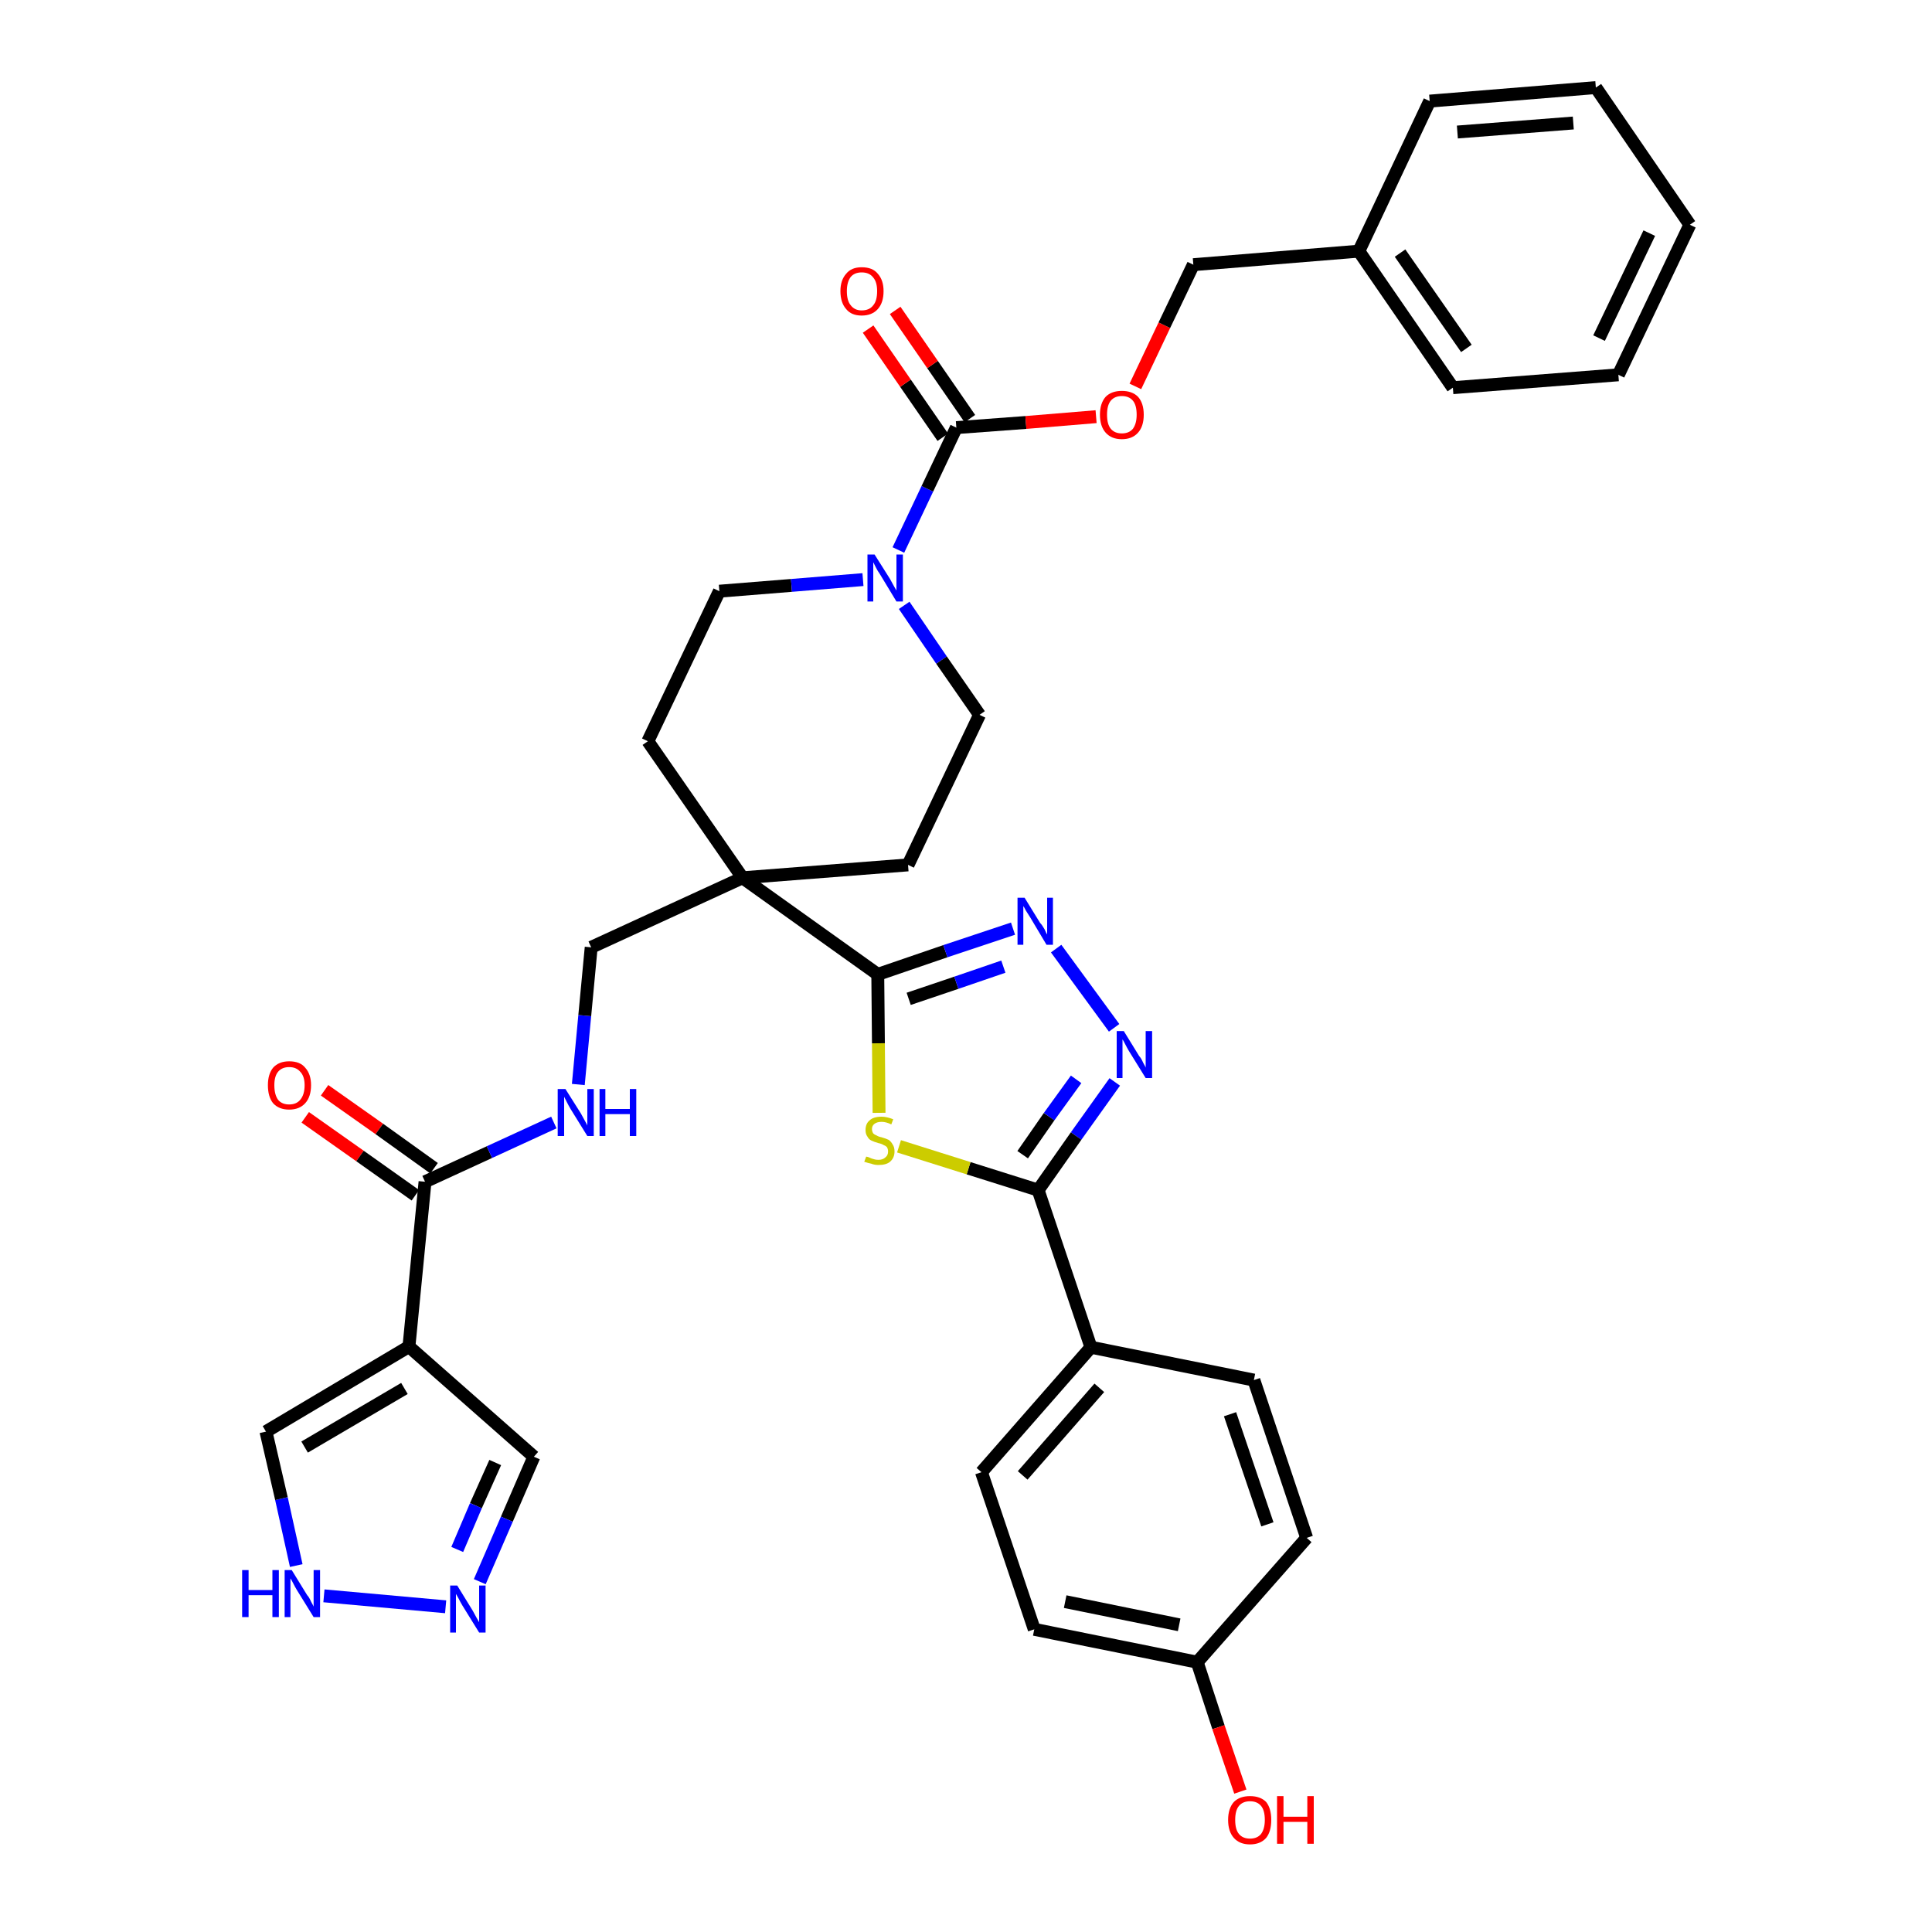 <?xml version='1.0' encoding='iso-8859-1'?>
<svg version='1.1' baseProfile='full'
              xmlns='http://www.w3.org/2000/svg'
                      xmlns:rdkit='http://www.rdkit.org/xml'
                      xmlns:xlink='http://www.w3.org/1999/xlink'
                  xml:space='preserve'
width='300px' height='300px' viewBox='0 0 300 300'>
<!-- END OF HEADER -->
<path class='bond-0 atom-0 atom-1' d='M 47.4,173.5 L 55.9,179.5' style='fill:none;fill-rule:evenodd;stroke:#FF0000;stroke-width:2.0px;stroke-linecap:butt;stroke-linejoin:miter;stroke-opacity:1' />
<path class='bond-0 atom-0 atom-1' d='M 55.9,179.5 L 64.5,185.6' style='fill:none;fill-rule:evenodd;stroke:#000000;stroke-width:2.0px;stroke-linecap:butt;stroke-linejoin:miter;stroke-opacity:1' />
<path class='bond-0 atom-0 atom-1' d='M 50.4,169.3 L 58.9,175.3' style='fill:none;fill-rule:evenodd;stroke:#FF0000;stroke-width:2.0px;stroke-linecap:butt;stroke-linejoin:miter;stroke-opacity:1' />
<path class='bond-0 atom-0 atom-1' d='M 58.9,175.3 L 67.4,181.4' style='fill:none;fill-rule:evenodd;stroke:#000000;stroke-width:2.0px;stroke-linecap:butt;stroke-linejoin:miter;stroke-opacity:1' />
<path class='bond-1 atom-1 atom-2' d='M 66.0,183.5 L 76.0,178.9' style='fill:none;fill-rule:evenodd;stroke:#000000;stroke-width:2.0px;stroke-linecap:butt;stroke-linejoin:miter;stroke-opacity:1' />
<path class='bond-1 atom-1 atom-2' d='M 76.0,178.9 L 86.0,174.3' style='fill:none;fill-rule:evenodd;stroke:#0000FF;stroke-width:2.0px;stroke-linecap:butt;stroke-linejoin:miter;stroke-opacity:1' />
<path class='bond-31 atom-1 atom-32' d='M 66.0,183.5 L 63.5,209.1' style='fill:none;fill-rule:evenodd;stroke:#000000;stroke-width:2.0px;stroke-linecap:butt;stroke-linejoin:miter;stroke-opacity:1' />
<path class='bond-2 atom-2 atom-3' d='M 89.8,168.4 L 90.8,157.7' style='fill:none;fill-rule:evenodd;stroke:#0000FF;stroke-width:2.0px;stroke-linecap:butt;stroke-linejoin:miter;stroke-opacity:1' />
<path class='bond-2 atom-2 atom-3' d='M 90.8,157.7 L 91.8,147.1' style='fill:none;fill-rule:evenodd;stroke:#000000;stroke-width:2.0px;stroke-linecap:butt;stroke-linejoin:miter;stroke-opacity:1' />
<path class='bond-3 atom-3 atom-4' d='M 91.8,147.1 L 115.3,136.3' style='fill:none;fill-rule:evenodd;stroke:#000000;stroke-width:2.0px;stroke-linecap:butt;stroke-linejoin:miter;stroke-opacity:1' />
<path class='bond-4 atom-4 atom-5' d='M 115.3,136.3 L 136.3,151.3' style='fill:none;fill-rule:evenodd;stroke:#000000;stroke-width:2.0px;stroke-linecap:butt;stroke-linejoin:miter;stroke-opacity:1' />
<path class='bond-16 atom-4 atom-17' d='M 115.3,136.3 L 100.6,115.1' style='fill:none;fill-rule:evenodd;stroke:#000000;stroke-width:2.0px;stroke-linecap:butt;stroke-linejoin:miter;stroke-opacity:1' />
<path class='bond-36 atom-31 atom-4' d='M 141.0,134.3 L 115.3,136.3' style='fill:none;fill-rule:evenodd;stroke:#000000;stroke-width:2.0px;stroke-linecap:butt;stroke-linejoin:miter;stroke-opacity:1' />
<path class='bond-5 atom-5 atom-6' d='M 136.3,151.3 L 146.8,147.7' style='fill:none;fill-rule:evenodd;stroke:#000000;stroke-width:2.0px;stroke-linecap:butt;stroke-linejoin:miter;stroke-opacity:1' />
<path class='bond-5 atom-5 atom-6' d='M 146.8,147.7 L 157.3,144.2' style='fill:none;fill-rule:evenodd;stroke:#0000FF;stroke-width:2.0px;stroke-linecap:butt;stroke-linejoin:miter;stroke-opacity:1' />
<path class='bond-5 atom-5 atom-6' d='M 141.1,155.1 L 148.5,152.6' style='fill:none;fill-rule:evenodd;stroke:#000000;stroke-width:2.0px;stroke-linecap:butt;stroke-linejoin:miter;stroke-opacity:1' />
<path class='bond-5 atom-5 atom-6' d='M 148.5,152.6 L 155.8,150.1' style='fill:none;fill-rule:evenodd;stroke:#0000FF;stroke-width:2.0px;stroke-linecap:butt;stroke-linejoin:miter;stroke-opacity:1' />
<path class='bond-38 atom-16 atom-5' d='M 136.5,172.8 L 136.4,162.0' style='fill:none;fill-rule:evenodd;stroke:#CCCC00;stroke-width:2.0px;stroke-linecap:butt;stroke-linejoin:miter;stroke-opacity:1' />
<path class='bond-38 atom-16 atom-5' d='M 136.4,162.0 L 136.3,151.3' style='fill:none;fill-rule:evenodd;stroke:#000000;stroke-width:2.0px;stroke-linecap:butt;stroke-linejoin:miter;stroke-opacity:1' />
<path class='bond-6 atom-6 atom-7' d='M 164.0,147.3 L 173.0,159.6' style='fill:none;fill-rule:evenodd;stroke:#0000FF;stroke-width:2.0px;stroke-linecap:butt;stroke-linejoin:miter;stroke-opacity:1' />
<path class='bond-7 atom-7 atom-8' d='M 173.1,168.0 L 167.1,176.4' style='fill:none;fill-rule:evenodd;stroke:#0000FF;stroke-width:2.0px;stroke-linecap:butt;stroke-linejoin:miter;stroke-opacity:1' />
<path class='bond-7 atom-7 atom-8' d='M 167.1,176.4 L 161.2,184.8' style='fill:none;fill-rule:evenodd;stroke:#000000;stroke-width:2.0px;stroke-linecap:butt;stroke-linejoin:miter;stroke-opacity:1' />
<path class='bond-7 atom-7 atom-8' d='M 167.1,167.6 L 162.9,173.4' style='fill:none;fill-rule:evenodd;stroke:#0000FF;stroke-width:2.0px;stroke-linecap:butt;stroke-linejoin:miter;stroke-opacity:1' />
<path class='bond-7 atom-7 atom-8' d='M 162.9,173.4 L 158.8,179.3' style='fill:none;fill-rule:evenodd;stroke:#000000;stroke-width:2.0px;stroke-linecap:butt;stroke-linejoin:miter;stroke-opacity:1' />
<path class='bond-8 atom-8 atom-9' d='M 161.2,184.8 L 169.4,209.2' style='fill:none;fill-rule:evenodd;stroke:#000000;stroke-width:2.0px;stroke-linecap:butt;stroke-linejoin:miter;stroke-opacity:1' />
<path class='bond-15 atom-8 atom-16' d='M 161.2,184.8 L 150.4,181.4' style='fill:none;fill-rule:evenodd;stroke:#000000;stroke-width:2.0px;stroke-linecap:butt;stroke-linejoin:miter;stroke-opacity:1' />
<path class='bond-15 atom-8 atom-16' d='M 150.4,181.4 L 139.6,178.0' style='fill:none;fill-rule:evenodd;stroke:#CCCC00;stroke-width:2.0px;stroke-linecap:butt;stroke-linejoin:miter;stroke-opacity:1' />
<path class='bond-9 atom-9 atom-10' d='M 169.4,209.2 L 152.4,228.6' style='fill:none;fill-rule:evenodd;stroke:#000000;stroke-width:2.0px;stroke-linecap:butt;stroke-linejoin:miter;stroke-opacity:1' />
<path class='bond-9 atom-9 atom-10' d='M 170.7,215.5 L 158.8,229.1' style='fill:none;fill-rule:evenodd;stroke:#000000;stroke-width:2.0px;stroke-linecap:butt;stroke-linejoin:miter;stroke-opacity:1' />
<path class='bond-40 atom-15 atom-9' d='M 194.7,214.3 L 169.4,209.2' style='fill:none;fill-rule:evenodd;stroke:#000000;stroke-width:2.0px;stroke-linecap:butt;stroke-linejoin:miter;stroke-opacity:1' />
<path class='bond-10 atom-10 atom-11' d='M 152.4,228.6 L 160.6,253.0' style='fill:none;fill-rule:evenodd;stroke:#000000;stroke-width:2.0px;stroke-linecap:butt;stroke-linejoin:miter;stroke-opacity:1' />
<path class='bond-11 atom-11 atom-12' d='M 160.6,253.0 L 185.9,258.1' style='fill:none;fill-rule:evenodd;stroke:#000000;stroke-width:2.0px;stroke-linecap:butt;stroke-linejoin:miter;stroke-opacity:1' />
<path class='bond-11 atom-11 atom-12' d='M 165.4,248.7 L 183.1,252.3' style='fill:none;fill-rule:evenodd;stroke:#000000;stroke-width:2.0px;stroke-linecap:butt;stroke-linejoin:miter;stroke-opacity:1' />
<path class='bond-12 atom-12 atom-13' d='M 185.9,258.1 L 189.2,268.2' style='fill:none;fill-rule:evenodd;stroke:#000000;stroke-width:2.0px;stroke-linecap:butt;stroke-linejoin:miter;stroke-opacity:1' />
<path class='bond-12 atom-12 atom-13' d='M 189.2,268.2 L 192.6,278.2' style='fill:none;fill-rule:evenodd;stroke:#FF0000;stroke-width:2.0px;stroke-linecap:butt;stroke-linejoin:miter;stroke-opacity:1' />
<path class='bond-13 atom-12 atom-14' d='M 185.9,258.1 L 202.9,238.8' style='fill:none;fill-rule:evenodd;stroke:#000000;stroke-width:2.0px;stroke-linecap:butt;stroke-linejoin:miter;stroke-opacity:1' />
<path class='bond-14 atom-14 atom-15' d='M 202.9,238.8 L 194.7,214.3' style='fill:none;fill-rule:evenodd;stroke:#000000;stroke-width:2.0px;stroke-linecap:butt;stroke-linejoin:miter;stroke-opacity:1' />
<path class='bond-14 atom-14 atom-15' d='M 196.8,236.7 L 191.0,219.6' style='fill:none;fill-rule:evenodd;stroke:#000000;stroke-width:2.0px;stroke-linecap:butt;stroke-linejoin:miter;stroke-opacity:1' />
<path class='bond-17 atom-17 atom-18' d='M 100.6,115.1 L 111.7,91.8' style='fill:none;fill-rule:evenodd;stroke:#000000;stroke-width:2.0px;stroke-linecap:butt;stroke-linejoin:miter;stroke-opacity:1' />
<path class='bond-18 atom-18 atom-19' d='M 111.7,91.8 L 122.9,90.9' style='fill:none;fill-rule:evenodd;stroke:#000000;stroke-width:2.0px;stroke-linecap:butt;stroke-linejoin:miter;stroke-opacity:1' />
<path class='bond-18 atom-18 atom-19' d='M 122.9,90.9 L 134.0,90.0' style='fill:none;fill-rule:evenodd;stroke:#0000FF;stroke-width:2.0px;stroke-linecap:butt;stroke-linejoin:miter;stroke-opacity:1' />
<path class='bond-19 atom-19 atom-20' d='M 139.5,85.4 L 144.0,75.9' style='fill:none;fill-rule:evenodd;stroke:#0000FF;stroke-width:2.0px;stroke-linecap:butt;stroke-linejoin:miter;stroke-opacity:1' />
<path class='bond-19 atom-19 atom-20' d='M 144.0,75.9 L 148.5,66.4' style='fill:none;fill-rule:evenodd;stroke:#000000;stroke-width:2.0px;stroke-linecap:butt;stroke-linejoin:miter;stroke-opacity:1' />
<path class='bond-29 atom-19 atom-30' d='M 140.4,94.0 L 146.2,102.5' style='fill:none;fill-rule:evenodd;stroke:#0000FF;stroke-width:2.0px;stroke-linecap:butt;stroke-linejoin:miter;stroke-opacity:1' />
<path class='bond-29 atom-19 atom-30' d='M 146.2,102.5 L 152.1,111.0' style='fill:none;fill-rule:evenodd;stroke:#000000;stroke-width:2.0px;stroke-linecap:butt;stroke-linejoin:miter;stroke-opacity:1' />
<path class='bond-20 atom-20 atom-21' d='M 150.6,65.0 L 144.8,56.6' style='fill:none;fill-rule:evenodd;stroke:#000000;stroke-width:2.0px;stroke-linecap:butt;stroke-linejoin:miter;stroke-opacity:1' />
<path class='bond-20 atom-20 atom-21' d='M 144.8,56.6 L 139.0,48.2' style='fill:none;fill-rule:evenodd;stroke:#FF0000;stroke-width:2.0px;stroke-linecap:butt;stroke-linejoin:miter;stroke-opacity:1' />
<path class='bond-20 atom-20 atom-21' d='M 146.4,67.9 L 140.6,59.5' style='fill:none;fill-rule:evenodd;stroke:#000000;stroke-width:2.0px;stroke-linecap:butt;stroke-linejoin:miter;stroke-opacity:1' />
<path class='bond-20 atom-20 atom-21' d='M 140.6,59.5 L 134.8,51.1' style='fill:none;fill-rule:evenodd;stroke:#FF0000;stroke-width:2.0px;stroke-linecap:butt;stroke-linejoin:miter;stroke-opacity:1' />
<path class='bond-21 atom-20 atom-22' d='M 148.5,66.4 L 159.3,65.6' style='fill:none;fill-rule:evenodd;stroke:#000000;stroke-width:2.0px;stroke-linecap:butt;stroke-linejoin:miter;stroke-opacity:1' />
<path class='bond-21 atom-20 atom-22' d='M 159.3,65.6 L 170.2,64.7' style='fill:none;fill-rule:evenodd;stroke:#FF0000;stroke-width:2.0px;stroke-linecap:butt;stroke-linejoin:miter;stroke-opacity:1' />
<path class='bond-22 atom-22 atom-23' d='M 176.3,60.0 L 180.8,50.5' style='fill:none;fill-rule:evenodd;stroke:#FF0000;stroke-width:2.0px;stroke-linecap:butt;stroke-linejoin:miter;stroke-opacity:1' />
<path class='bond-22 atom-22 atom-23' d='M 180.8,50.5 L 185.3,41.1' style='fill:none;fill-rule:evenodd;stroke:#000000;stroke-width:2.0px;stroke-linecap:butt;stroke-linejoin:miter;stroke-opacity:1' />
<path class='bond-23 atom-23 atom-24' d='M 185.3,41.1 L 211.0,39.0' style='fill:none;fill-rule:evenodd;stroke:#000000;stroke-width:2.0px;stroke-linecap:butt;stroke-linejoin:miter;stroke-opacity:1' />
<path class='bond-24 atom-24 atom-25' d='M 211.0,39.0 L 225.6,60.2' style='fill:none;fill-rule:evenodd;stroke:#000000;stroke-width:2.0px;stroke-linecap:butt;stroke-linejoin:miter;stroke-opacity:1' />
<path class='bond-24 atom-24 atom-25' d='M 217.4,39.3 L 227.7,54.1' style='fill:none;fill-rule:evenodd;stroke:#000000;stroke-width:2.0px;stroke-linecap:butt;stroke-linejoin:miter;stroke-opacity:1' />
<path class='bond-39 atom-29 atom-24' d='M 222.0,15.7 L 211.0,39.0' style='fill:none;fill-rule:evenodd;stroke:#000000;stroke-width:2.0px;stroke-linecap:butt;stroke-linejoin:miter;stroke-opacity:1' />
<path class='bond-25 atom-25 atom-26' d='M 225.6,60.2 L 251.3,58.2' style='fill:none;fill-rule:evenodd;stroke:#000000;stroke-width:2.0px;stroke-linecap:butt;stroke-linejoin:miter;stroke-opacity:1' />
<path class='bond-26 atom-26 atom-27' d='M 251.3,58.2 L 262.4,34.9' style='fill:none;fill-rule:evenodd;stroke:#000000;stroke-width:2.0px;stroke-linecap:butt;stroke-linejoin:miter;stroke-opacity:1' />
<path class='bond-26 atom-26 atom-27' d='M 248.3,52.5 L 256.1,36.2' style='fill:none;fill-rule:evenodd;stroke:#000000;stroke-width:2.0px;stroke-linecap:butt;stroke-linejoin:miter;stroke-opacity:1' />
<path class='bond-27 atom-27 atom-28' d='M 262.4,34.9 L 247.8,13.6' style='fill:none;fill-rule:evenodd;stroke:#000000;stroke-width:2.0px;stroke-linecap:butt;stroke-linejoin:miter;stroke-opacity:1' />
<path class='bond-28 atom-28 atom-29' d='M 247.8,13.6 L 222.0,15.7' style='fill:none;fill-rule:evenodd;stroke:#000000;stroke-width:2.0px;stroke-linecap:butt;stroke-linejoin:miter;stroke-opacity:1' />
<path class='bond-28 atom-28 atom-29' d='M 244.3,19.1 L 226.3,20.5' style='fill:none;fill-rule:evenodd;stroke:#000000;stroke-width:2.0px;stroke-linecap:butt;stroke-linejoin:miter;stroke-opacity:1' />
<path class='bond-30 atom-30 atom-31' d='M 152.1,111.0 L 141.0,134.3' style='fill:none;fill-rule:evenodd;stroke:#000000;stroke-width:2.0px;stroke-linecap:butt;stroke-linejoin:miter;stroke-opacity:1' />
<path class='bond-32 atom-32 atom-33' d='M 63.5,209.1 L 82.9,226.2' style='fill:none;fill-rule:evenodd;stroke:#000000;stroke-width:2.0px;stroke-linecap:butt;stroke-linejoin:miter;stroke-opacity:1' />
<path class='bond-37 atom-36 atom-32' d='M 41.3,222.3 L 63.5,209.1' style='fill:none;fill-rule:evenodd;stroke:#000000;stroke-width:2.0px;stroke-linecap:butt;stroke-linejoin:miter;stroke-opacity:1' />
<path class='bond-37 atom-36 atom-32' d='M 47.3,224.7 L 62.8,215.6' style='fill:none;fill-rule:evenodd;stroke:#000000;stroke-width:2.0px;stroke-linecap:butt;stroke-linejoin:miter;stroke-opacity:1' />
<path class='bond-33 atom-33 atom-34' d='M 82.9,226.2 L 78.7,235.9' style='fill:none;fill-rule:evenodd;stroke:#000000;stroke-width:2.0px;stroke-linecap:butt;stroke-linejoin:miter;stroke-opacity:1' />
<path class='bond-33 atom-33 atom-34' d='M 78.7,235.9 L 74.5,245.6' style='fill:none;fill-rule:evenodd;stroke:#0000FF;stroke-width:2.0px;stroke-linecap:butt;stroke-linejoin:miter;stroke-opacity:1' />
<path class='bond-33 atom-33 atom-34' d='M 76.9,227.1 L 73.9,233.8' style='fill:none;fill-rule:evenodd;stroke:#000000;stroke-width:2.0px;stroke-linecap:butt;stroke-linejoin:miter;stroke-opacity:1' />
<path class='bond-33 atom-33 atom-34' d='M 73.9,233.8 L 71.0,240.6' style='fill:none;fill-rule:evenodd;stroke:#0000FF;stroke-width:2.0px;stroke-linecap:butt;stroke-linejoin:miter;stroke-opacity:1' />
<path class='bond-34 atom-34 atom-35' d='M 69.2,249.5 L 50.3,247.8' style='fill:none;fill-rule:evenodd;stroke:#0000FF;stroke-width:2.0px;stroke-linecap:butt;stroke-linejoin:miter;stroke-opacity:1' />
<path class='bond-35 atom-35 atom-36' d='M 46.0,243.1 L 43.7,232.7' style='fill:none;fill-rule:evenodd;stroke:#0000FF;stroke-width:2.0px;stroke-linecap:butt;stroke-linejoin:miter;stroke-opacity:1' />
<path class='bond-35 atom-35 atom-36' d='M 43.7,232.7 L 41.3,222.3' style='fill:none;fill-rule:evenodd;stroke:#000000;stroke-width:2.0px;stroke-linecap:butt;stroke-linejoin:miter;stroke-opacity:1' />
<path  class='atom-0' d='M 41.6 168.5
Q 41.6 166.8, 42.4 165.8
Q 43.3 164.8, 44.9 164.8
Q 46.6 164.8, 47.4 165.8
Q 48.3 166.8, 48.3 168.5
Q 48.3 170.3, 47.4 171.3
Q 46.5 172.3, 44.9 172.3
Q 43.3 172.3, 42.4 171.3
Q 41.6 170.3, 41.6 168.5
M 44.9 171.5
Q 46.0 171.5, 46.6 170.8
Q 47.3 170.0, 47.3 168.5
Q 47.3 167.1, 46.6 166.4
Q 46.0 165.7, 44.9 165.7
Q 43.8 165.7, 43.2 166.4
Q 42.6 167.1, 42.6 168.5
Q 42.6 170.0, 43.2 170.8
Q 43.8 171.5, 44.9 171.5
' fill='#FF0000'/>
<path  class='atom-2' d='M 87.8 169.1
L 90.2 172.9
Q 90.4 173.3, 90.8 174.0
Q 91.2 174.7, 91.2 174.8
L 91.2 169.1
L 92.2 169.1
L 92.2 176.4
L 91.2 176.4
L 88.6 172.2
Q 88.3 171.7, 88.0 171.1
Q 87.7 170.5, 87.6 170.3
L 87.6 176.4
L 86.6 176.4
L 86.6 169.1
L 87.8 169.1
' fill='#0000FF'/>
<path  class='atom-2' d='M 93.1 169.1
L 94.0 169.1
L 94.0 172.2
L 97.8 172.2
L 97.8 169.1
L 98.8 169.1
L 98.8 176.4
L 97.8 176.4
L 97.8 173.0
L 94.0 173.0
L 94.0 176.4
L 93.1 176.4
L 93.1 169.1
' fill='#0000FF'/>
<path  class='atom-6' d='M 159.1 139.4
L 161.5 143.3
Q 161.8 143.6, 162.2 144.3
Q 162.5 145.0, 162.6 145.1
L 162.6 139.4
L 163.5 139.4
L 163.5 146.7
L 162.5 146.7
L 160.0 142.5
Q 159.7 142.0, 159.3 141.4
Q 159.0 140.8, 158.9 140.7
L 158.9 146.7
L 158.0 146.7
L 158.0 139.4
L 159.1 139.4
' fill='#0000FF'/>
<path  class='atom-7' d='M 174.5 160.1
L 176.9 164.0
Q 177.2 164.3, 177.5 165.0
Q 177.9 165.7, 177.9 165.8
L 177.9 160.1
L 178.9 160.1
L 178.9 167.4
L 177.9 167.4
L 175.3 163.2
Q 175.0 162.7, 174.7 162.1
Q 174.4 161.5, 174.3 161.4
L 174.3 167.4
L 173.4 167.4
L 173.4 160.1
L 174.5 160.1
' fill='#0000FF'/>
<path  class='atom-13' d='M 190.7 282.6
Q 190.7 280.8, 191.6 279.8
Q 192.5 278.9, 194.1 278.9
Q 195.7 278.9, 196.6 279.8
Q 197.4 280.8, 197.4 282.6
Q 197.4 284.4, 196.6 285.4
Q 195.7 286.4, 194.1 286.4
Q 192.5 286.4, 191.6 285.4
Q 190.7 284.4, 190.7 282.6
M 194.1 285.5
Q 195.2 285.5, 195.8 284.8
Q 196.4 284.0, 196.4 282.6
Q 196.4 281.1, 195.8 280.4
Q 195.2 279.7, 194.1 279.7
Q 193.0 279.7, 192.4 280.4
Q 191.8 281.1, 191.8 282.6
Q 191.8 284.1, 192.4 284.8
Q 193.0 285.5, 194.1 285.5
' fill='#FF0000'/>
<path  class='atom-13' d='M 198.3 278.9
L 199.3 278.9
L 199.3 282.1
L 203.0 282.1
L 203.0 278.9
L 204.0 278.9
L 204.0 286.3
L 203.0 286.3
L 203.0 282.9
L 199.3 282.9
L 199.3 286.3
L 198.3 286.3
L 198.3 278.9
' fill='#FF0000'/>
<path  class='atom-16' d='M 134.5 179.6
Q 134.6 179.6, 134.9 179.7
Q 135.3 179.9, 135.7 180.0
Q 136.0 180.1, 136.4 180.1
Q 137.1 180.1, 137.5 179.7
Q 137.9 179.4, 137.9 178.8
Q 137.9 178.4, 137.7 178.1
Q 137.5 177.9, 137.2 177.8
Q 136.9 177.6, 136.4 177.5
Q 135.7 177.3, 135.3 177.1
Q 134.9 176.9, 134.7 176.5
Q 134.4 176.1, 134.4 175.5
Q 134.4 174.5, 135.0 174.0
Q 135.6 173.4, 136.9 173.4
Q 137.7 173.4, 138.7 173.8
L 138.4 174.6
Q 137.6 174.2, 136.9 174.2
Q 136.2 174.2, 135.8 174.5
Q 135.4 174.8, 135.4 175.3
Q 135.4 175.7, 135.6 176.0
Q 135.8 176.2, 136.1 176.3
Q 136.4 176.5, 136.9 176.6
Q 137.6 176.8, 138.0 177.0
Q 138.4 177.3, 138.6 177.7
Q 138.9 178.1, 138.9 178.8
Q 138.9 179.8, 138.2 180.4
Q 137.6 180.9, 136.4 180.9
Q 135.8 180.9, 135.3 180.7
Q 134.8 180.6, 134.2 180.4
L 134.5 179.6
' fill='#CCCC00'/>
<path  class='atom-19' d='M 135.8 86.1
L 138.2 89.9
Q 138.4 90.3, 138.8 91.0
Q 139.2 91.7, 139.2 91.7
L 139.2 86.1
L 140.2 86.1
L 140.2 93.4
L 139.2 93.4
L 136.6 89.1
Q 136.3 88.7, 136.0 88.1
Q 135.7 87.5, 135.6 87.3
L 135.6 93.4
L 134.7 93.4
L 134.7 86.1
L 135.8 86.1
' fill='#0000FF'/>
<path  class='atom-21' d='M 130.5 45.2
Q 130.5 43.5, 131.4 42.5
Q 132.2 41.5, 133.8 41.5
Q 135.5 41.5, 136.3 42.5
Q 137.2 43.5, 137.2 45.2
Q 137.2 47.0, 136.3 48.0
Q 135.4 49.0, 133.8 49.0
Q 132.2 49.0, 131.4 48.0
Q 130.5 47.0, 130.5 45.2
M 133.8 48.2
Q 135.0 48.2, 135.6 47.4
Q 136.2 46.7, 136.2 45.2
Q 136.2 43.8, 135.6 43.1
Q 135.0 42.3, 133.8 42.3
Q 132.7 42.3, 132.1 43.0
Q 131.5 43.8, 131.5 45.2
Q 131.5 46.7, 132.1 47.4
Q 132.7 48.2, 133.8 48.2
' fill='#FF0000'/>
<path  class='atom-22' d='M 170.8 64.4
Q 170.8 62.6, 171.7 61.6
Q 172.6 60.7, 174.2 60.7
Q 175.8 60.7, 176.7 61.6
Q 177.6 62.6, 177.6 64.4
Q 177.6 66.2, 176.7 67.2
Q 175.8 68.2, 174.2 68.2
Q 172.6 68.2, 171.7 67.2
Q 170.8 66.2, 170.8 64.4
M 174.2 67.3
Q 175.3 67.3, 175.9 66.6
Q 176.5 65.8, 176.5 64.4
Q 176.5 62.9, 175.9 62.2
Q 175.3 61.5, 174.2 61.5
Q 173.1 61.5, 172.5 62.2
Q 171.9 62.9, 171.9 64.4
Q 171.9 65.9, 172.5 66.6
Q 173.1 67.3, 174.2 67.3
' fill='#FF0000'/>
<path  class='atom-34' d='M 71.0 246.2
L 73.4 250.1
Q 73.6 250.5, 74.0 251.2
Q 74.4 251.9, 74.4 251.9
L 74.4 246.2
L 75.4 246.2
L 75.4 253.5
L 74.4 253.5
L 71.8 249.3
Q 71.5 248.8, 71.2 248.2
Q 70.9 247.7, 70.8 247.5
L 70.8 253.5
L 69.9 253.5
L 69.9 246.2
L 71.0 246.2
' fill='#0000FF'/>
<path  class='atom-35' d='M 37.6 243.8
L 38.6 243.8
L 38.6 246.9
L 42.3 246.9
L 42.3 243.8
L 43.3 243.8
L 43.3 251.1
L 42.3 251.1
L 42.3 247.7
L 38.6 247.7
L 38.6 251.1
L 37.6 251.1
L 37.6 243.8
' fill='#0000FF'/>
<path  class='atom-35' d='M 45.3 243.8
L 47.7 247.7
Q 48.0 248.0, 48.3 248.7
Q 48.7 249.4, 48.7 249.5
L 48.7 243.8
L 49.7 243.8
L 49.7 251.1
L 48.7 251.1
L 46.1 246.9
Q 45.8 246.4, 45.5 245.8
Q 45.2 245.2, 45.1 245.1
L 45.1 251.1
L 44.2 251.1
L 44.2 243.8
L 45.3 243.8
' fill='#0000FF'/>
</svg>
